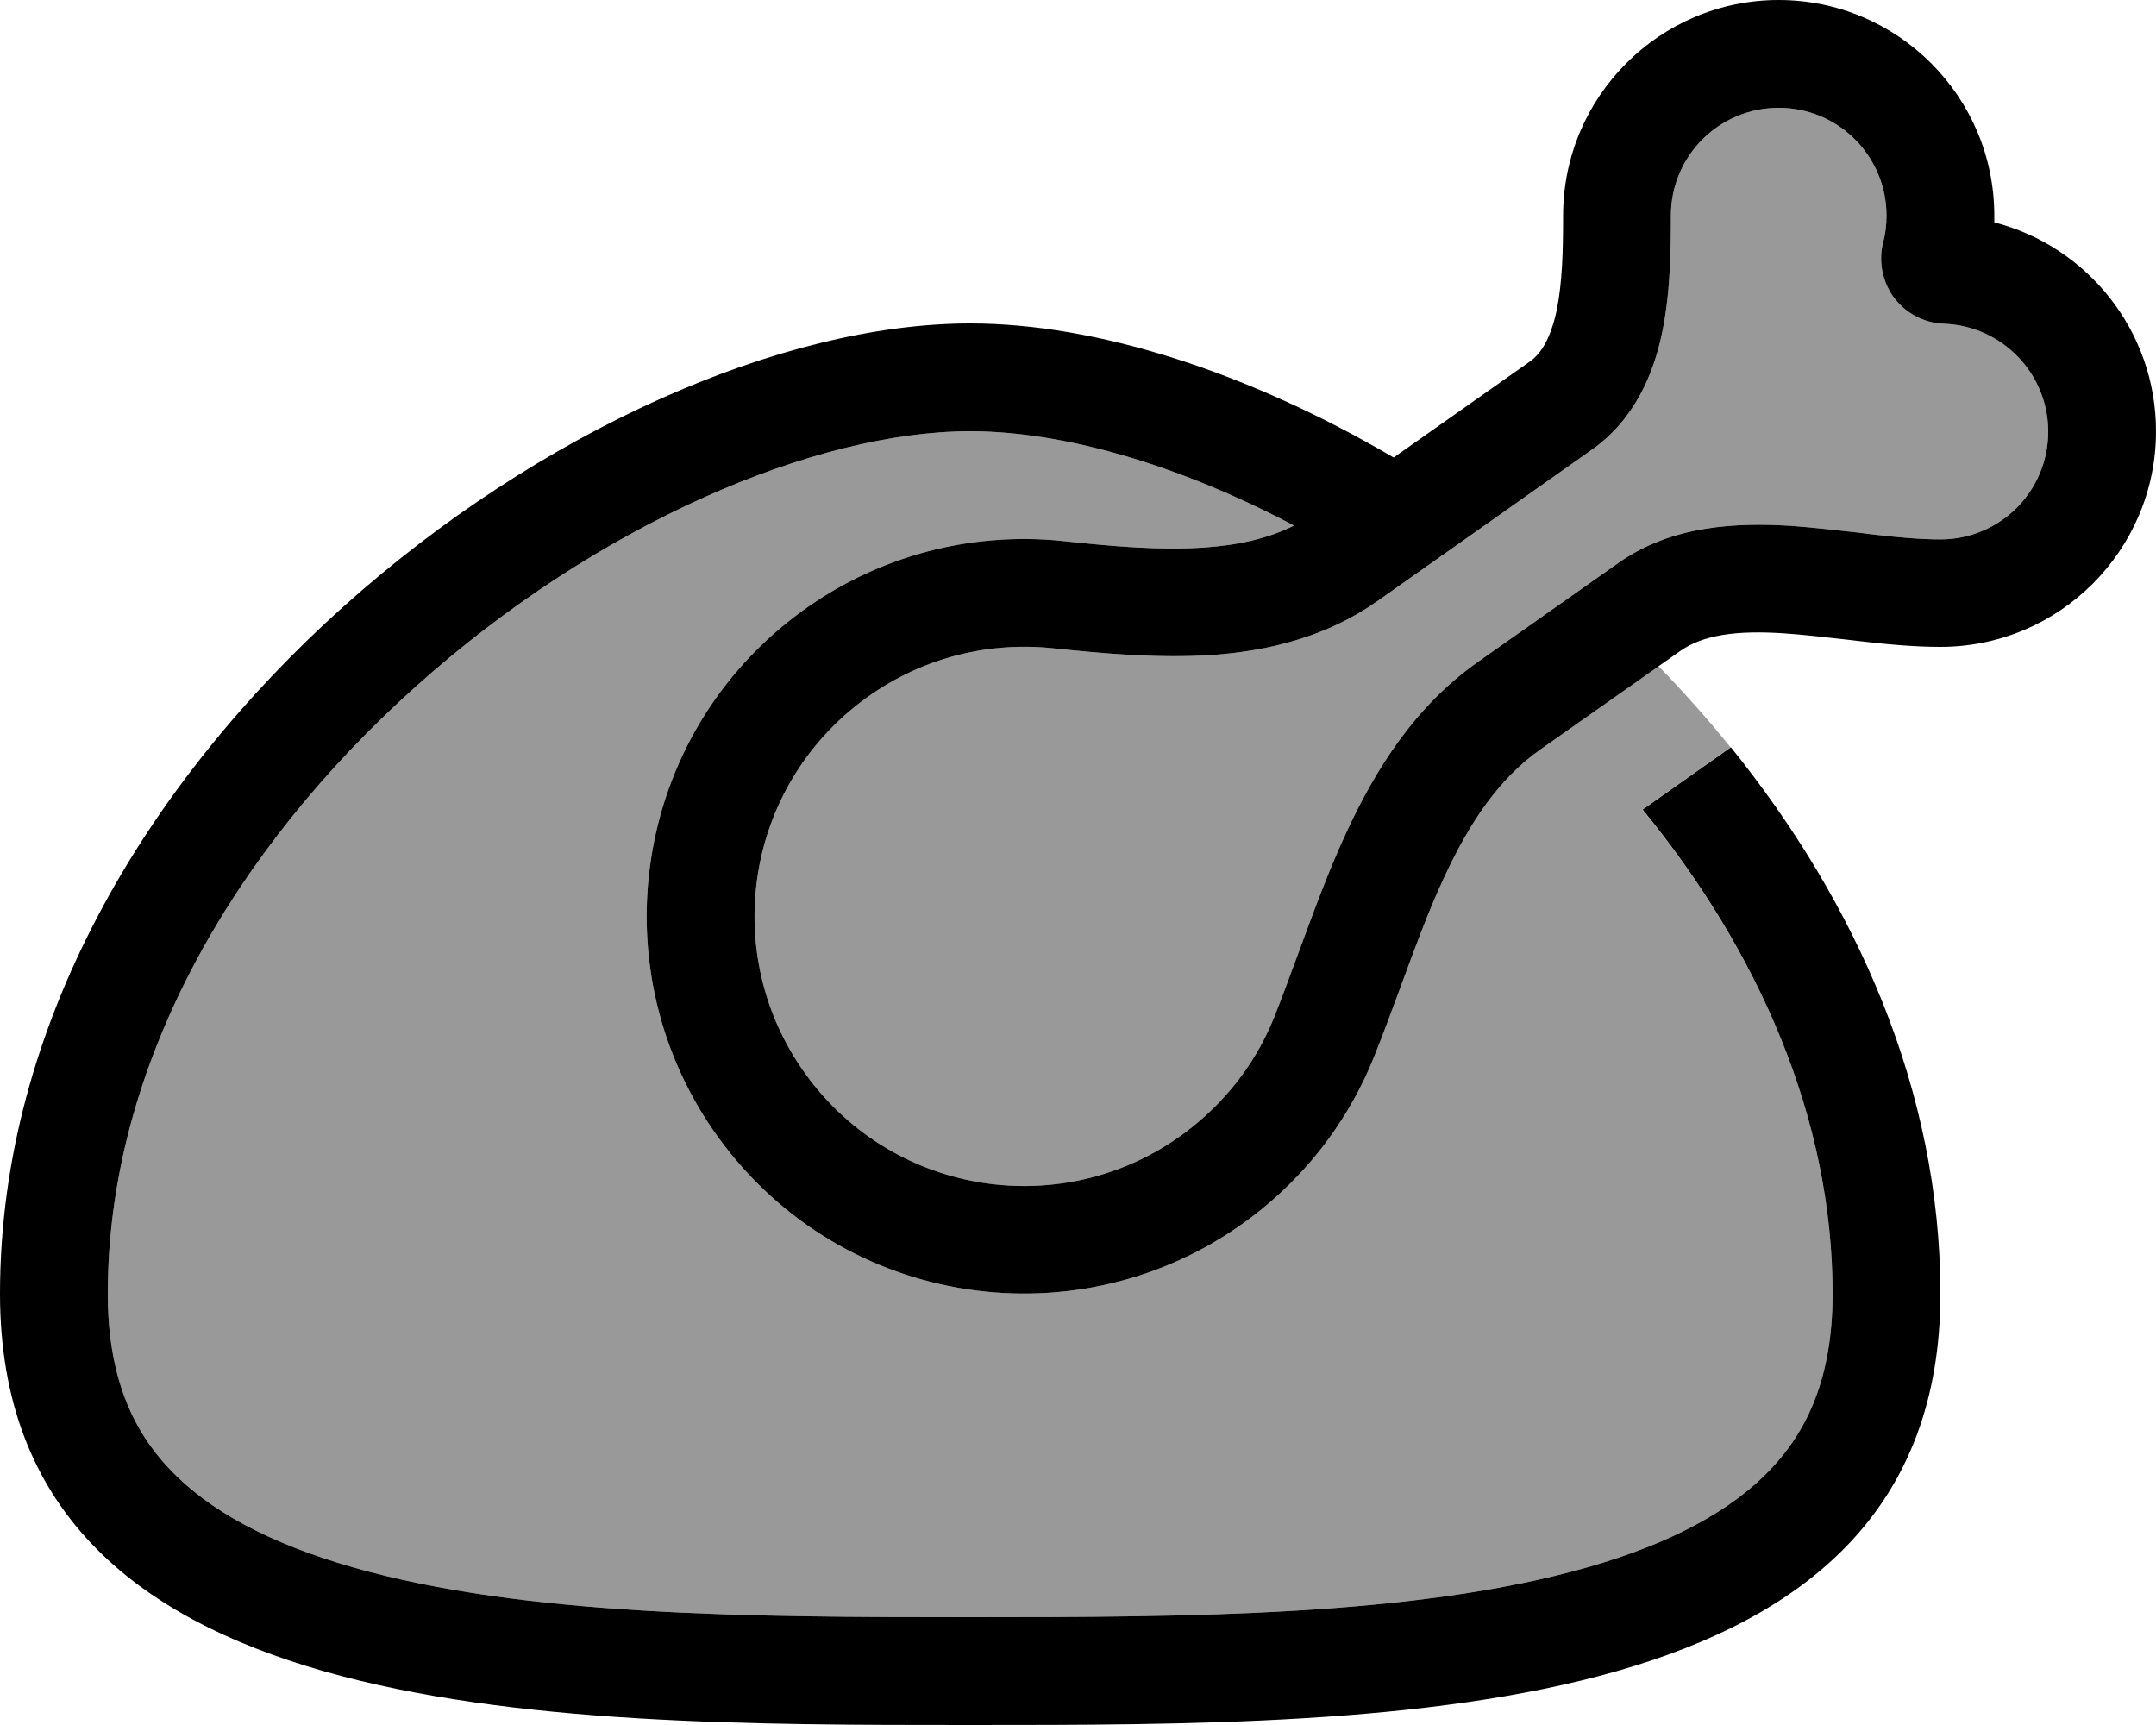 <svg xmlns="http://www.w3.org/2000/svg" viewBox="0 0 640 512"><!--! Font Awesome Pro 6.7.1 by @fontawesome - https://fontawesome.com License - https://fontawesome.com/license (Commercial License) Copyright 2024 Fonticons, Inc. --><defs><style>.fa-secondary{opacity:.4}</style></defs><path class="fa-secondary" d="M32 384c0-68 37.6-132 91.4-180.2C177.6 155.2 242.3 128 288 128c27.3 0 61.5 9.7 96.1 28c-7.6 3.8-16.4 5.8-26.5 6.5c-13.1 .9-27.2-.3-41.9-1.9c-28.5-3-58.2 4.9-82.2 24.3c-48.1 38.9-55.5 109.4-16.6 157.5s109.4 55.5 157.5 16.6c15.3-12.4 26.5-28 33.4-45.1c3.1-7.7 5.7-14.9 8.3-21.9c4-10.8 7.7-21.1 12.6-31.6c7.6-16.4 16.3-29.3 28.5-37.9l35.1-24.8c7.5 7.7 14.6 15.7 21.4 24.1l-26.2 18.5C522 282.3 544 332 544 384c0 24.6-7.4 40.5-18.3 52c-11.6 12.3-29.6 22.1-54.5 29.2C420.4 479.7 353.4 480 288 480s-132.4-.3-183.2-14.8c-24.9-7.1-42.9-16.9-54.5-29.2C39.4 424.5 32 408.6 32 384zm209.8-61.7C214 288 219.3 237.6 253.7 209.8c17.2-13.9 38.3-19.5 58.7-17.4c14.5 1.5 31.2 3.1 47.6 2c16.5-1.2 33.7-5.3 48.9-16l63.6-44.9c12.8-9 18.4-22.7 20.9-34.8C495.9 86.7 496 73.8 496 64c0-17.7 14.3-32 32-32s32 14.3 32 32c0 2.7-.3 5.4-1 7.9c-1.3 5.2-.5 11.1 2.9 16c3.7 5.2 9.4 8 15.2 8.2c17.1 .6 30.9 14.7 30.9 32c0 17.7-14.3 32-32 32c-6 0-12.6-.6-20.3-1.5l-3.9-.5c-6.3-.7-13.2-1.5-19.9-2c-15.9-1-35.4-.4-51.5 11l-41.6 29.3c-18.8 13.2-30.5 32-39.1 50.6c-5.3 11.3-10 24.3-14.4 36.2c-2.5 6.7-4.8 13.1-7.1 18.8c-4.9 12.2-12.9 23.3-23.9 32.2C320 362 269.6 356.7 241.8 322.3z"/><path class="fa-primary" d="M496 64c0-17.7 14.3-32 32-32s32 14.3 32 32c0 2.7-.3 5.4-1 7.9c-1.3 5.2-.5 11.1 2.9 16c3.7 5.2 9.4 8 15.2 8.2c17.1 .6 30.9 14.7 30.9 32c0 17.7-14.3 32-32 32c-6 0-12.6-.6-20.3-1.5l-3.9-.5c-6.3-.7-13.2-1.5-19.9-2c-15.9-1-35.4-.4-51.5 11l-41.6 29.3c-18.8 13.2-30.5 32-39.1 50.6c-5.3 11.3-10 24.3-14.4 36.2c-2.5 6.7-4.8 13.1-7.1 18.8c-4.9 12.2-12.9 23.3-23.9 32.2C320 362 269.6 356.7 241.8 322.3S219.3 237.6 253.7 209.8c17.2-13.9 38.3-19.5 58.7-17.4c14.5 1.5 31.2 3.1 47.6 2c16.5-1.2 33.7-5.3 48.9-16l63.6-44.9c12.8-9 18.4-22.7 20.9-34.8C495.9 86.7 496 73.8 496 64zM528 0c-35.3 0-64 28.7-64 64c0 10.1-.2 19.7-1.9 28.1c-1.8 8.3-4.6 12.9-8.1 15.3l-40.3 28.4C370.6 110.5 325.7 96 288 96C176 96 0 224 0 384C0 512 160 512 288 512s288 0 288-128c0-60.3-25-116.1-62.2-162.2l-26.2 18.5C522 282.3 544 332 544 384c0 24.6-7.4 40.5-18.3 52c-11.6 12.3-29.6 22.1-54.5 29.2C420.4 479.7 353.4 480 288 480s-132.4-.3-183.2-14.8c-24.9-7.1-42.9-16.9-54.5-29.2C39.4 424.5 32 408.6 32 384c0-68 37.6-132 91.4-180.2C177.6 155.2 242.3 128 288 128c27.3 0 61.5 9.7 96.1 28c-7.6 3.8-16.4 5.8-26.5 6.5c-13.1 .9-27.2-.3-41.9-1.9c-28.5-3-58.2 4.9-82.2 24.3c-48.1 38.9-55.5 109.4-16.6 157.5s109.4 55.5 157.5 16.6c15.3-12.4 26.5-28 33.4-45.1c3.1-7.7 5.7-14.9 8.3-21.9c0 0 0 0 0 0c4-10.8 7.7-21.1 12.6-31.6c7.6-16.4 16.3-29.3 28.5-37.9l41.6-29.3c6.7-4.7 16.5-6.2 31-5.2c5.8 .4 11.7 1.1 18 1.8l4.3 .5c7.6 .9 15.9 1.7 23.9 1.7c35.3 0 64-28.7 64-64c0-29.8-20.4-54.9-48-62c0-.7 0-1.3 0-2c0-35.3-28.7-64-64-64z"/></svg>